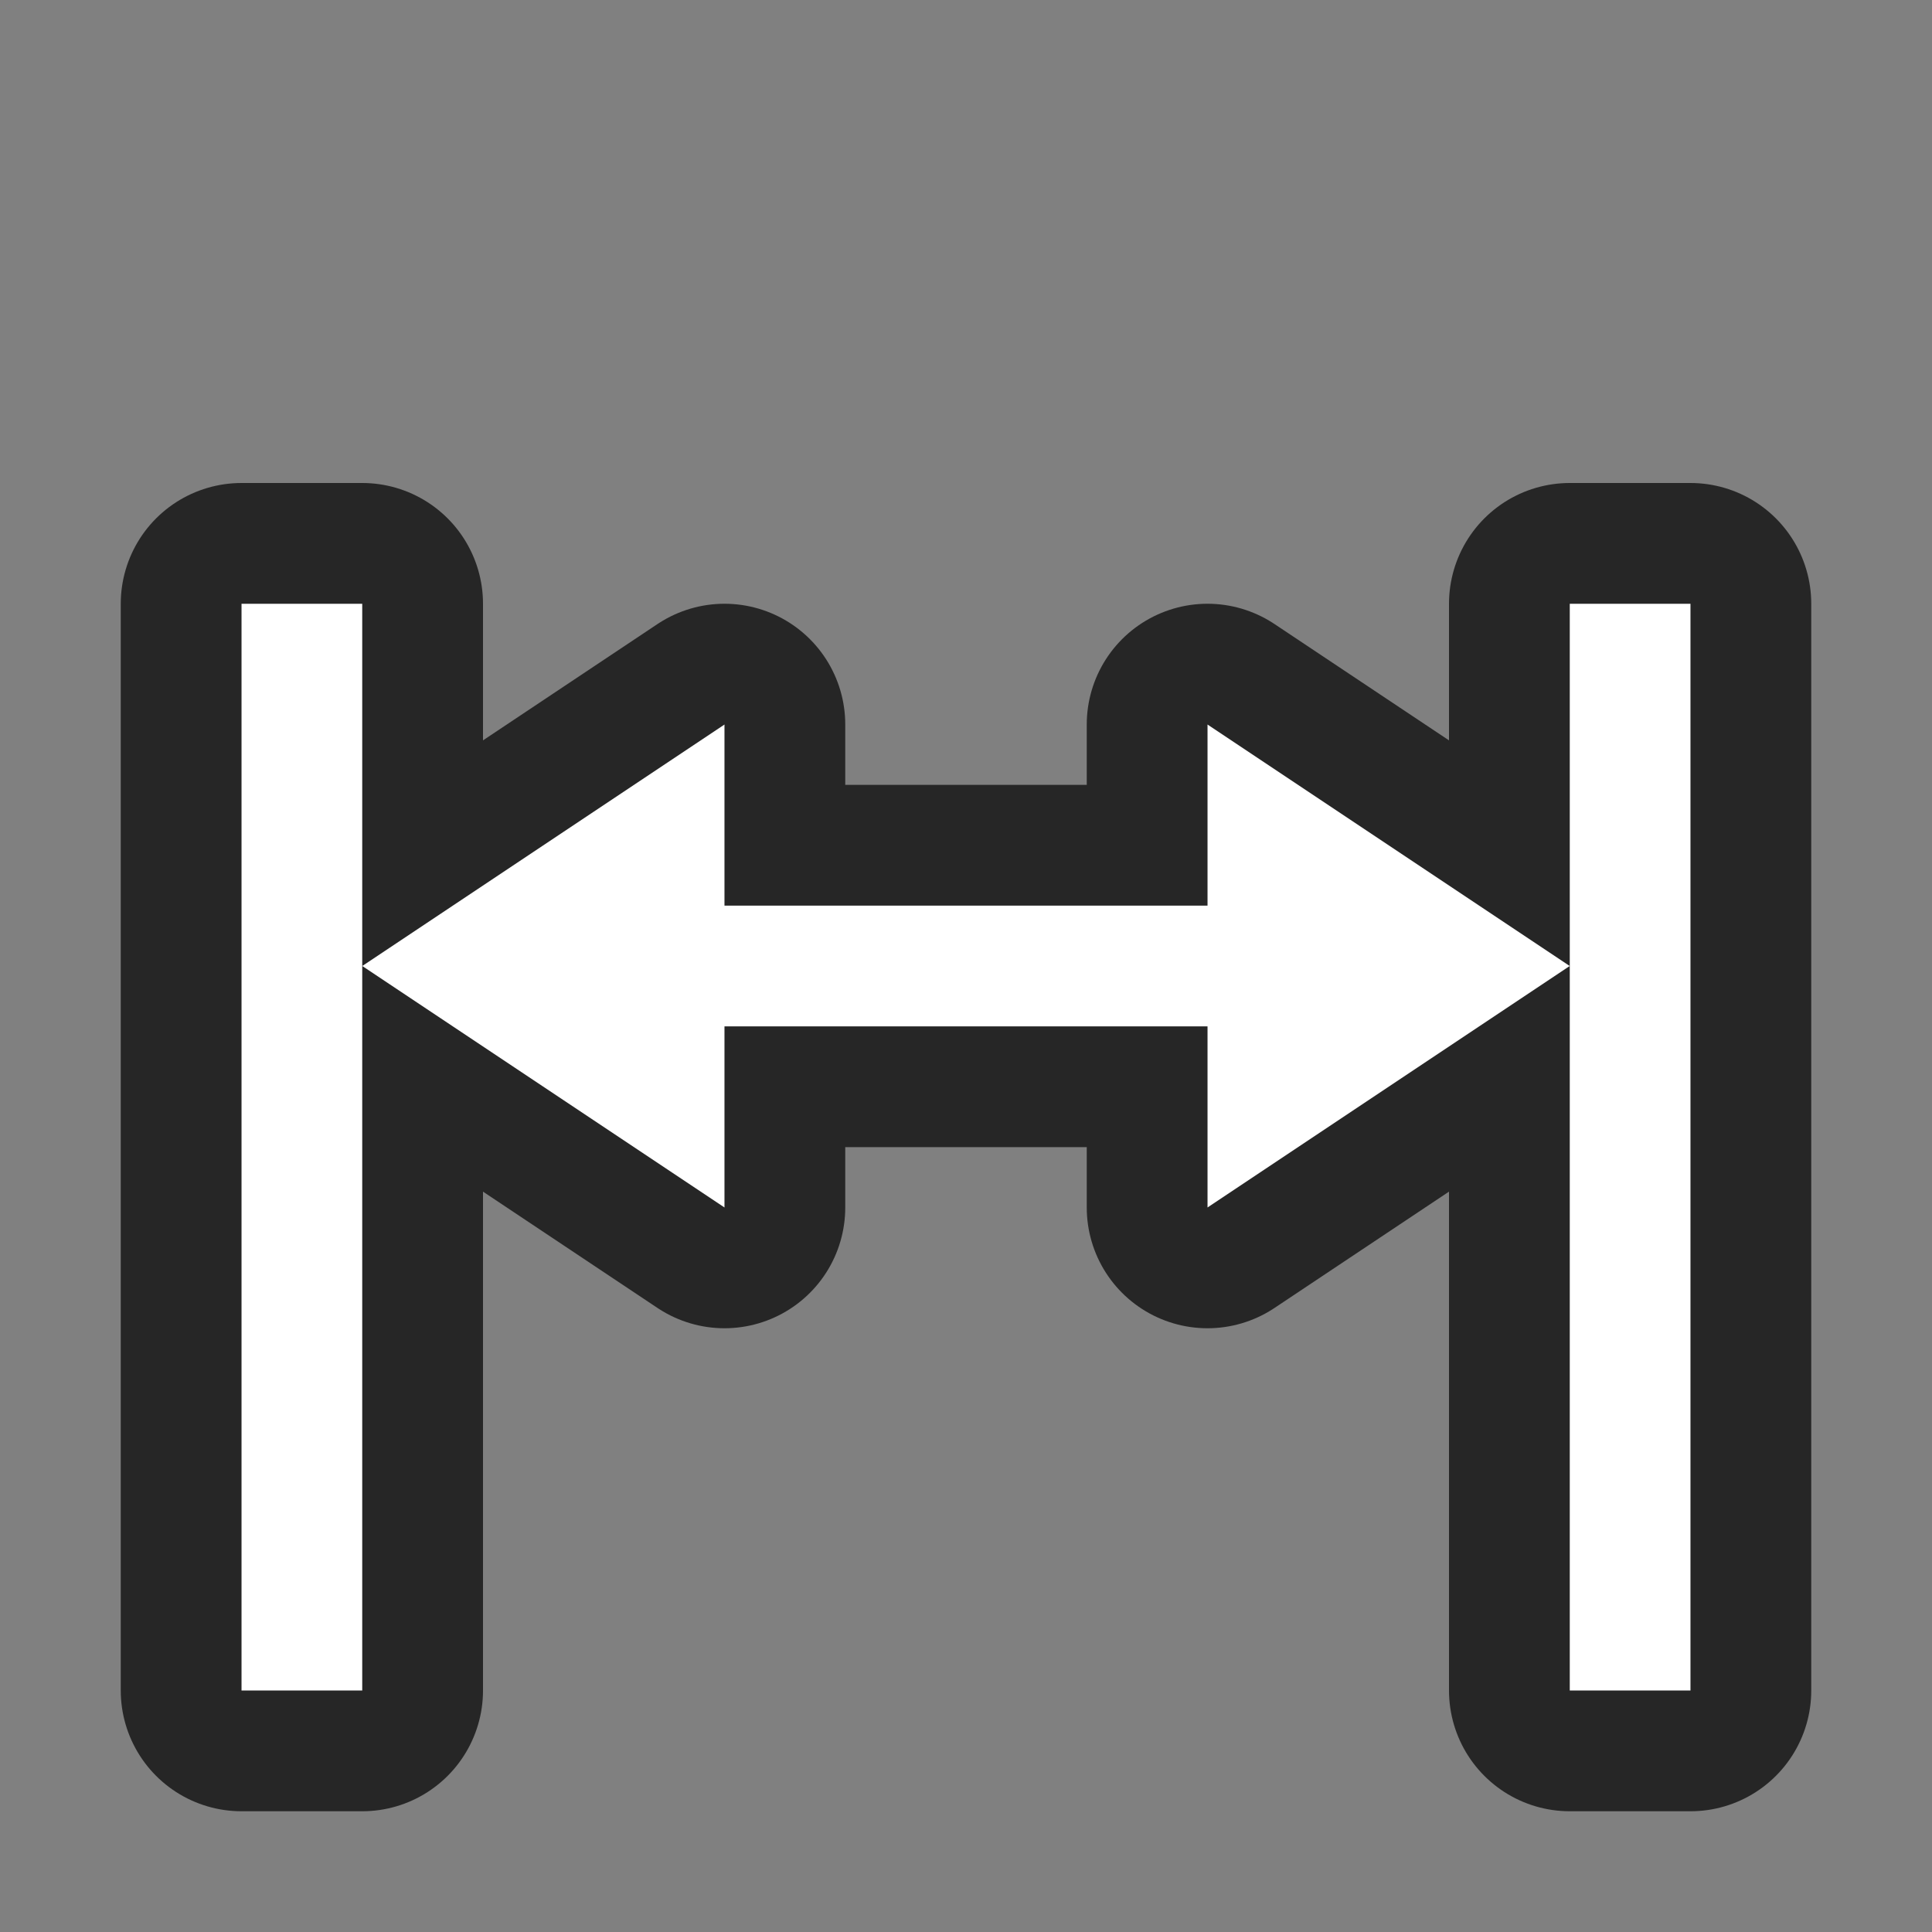 <svg xmlns="http://www.w3.org/2000/svg" viewBox="0 0 16 16"><rect x="0" y="0" width="16" height="16" fill="#808080" stroke="none"/>/&gt;<path d="M2 5v9h1V5zm1 3l3 2V8.5h4V10l3-2-3-2v1.5H6V6zm10 0v6h1V5h-1z" stroke="#000" opacity=".7" stroke-width="2" stroke-linejoin="round"/><path d="M2 5v9h1V5zm1 3l3 2V8.5h4V10l3-2-3-2v1.5H6V6zm10 0v6h1V5h-1z" fill="#fff"/></svg>